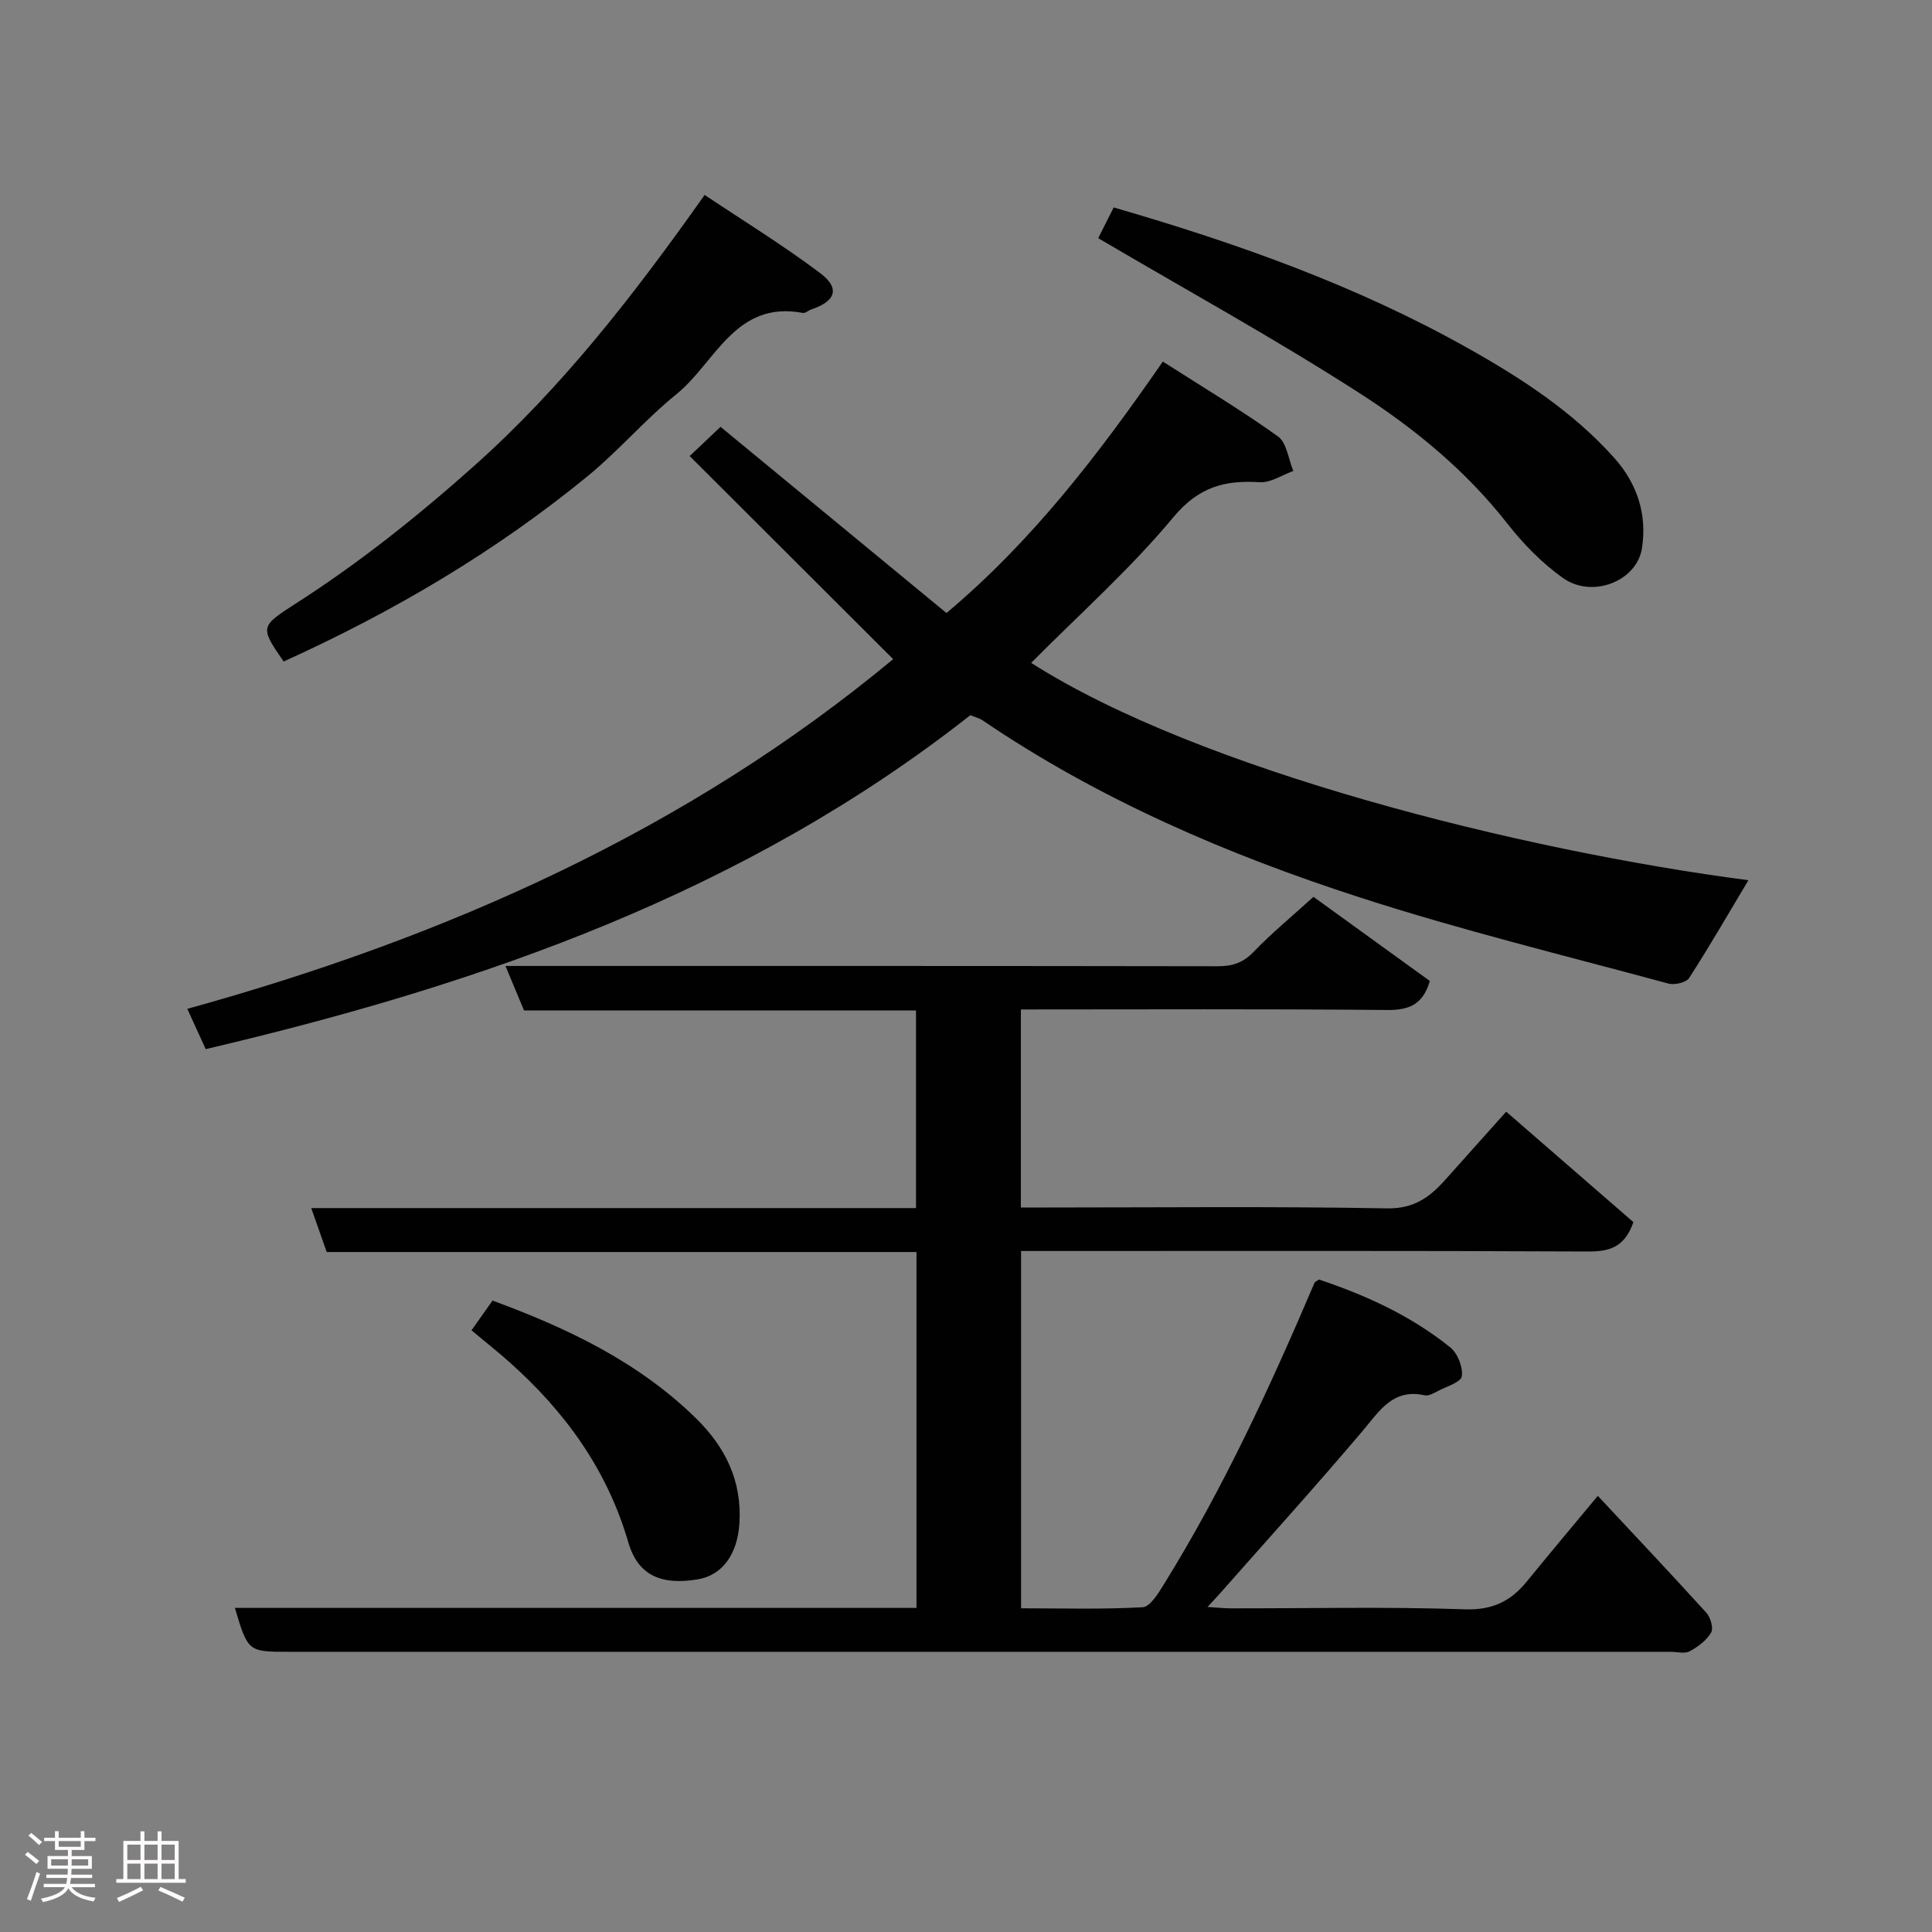 <svg enable-background="new 0 0 400 400" viewBox="0 0 400 400" xmlns="http://www.w3.org/2000/svg"><rect x="0" y="0" width="400" height="400" fill="#808080" stroke="none"/><path d="m5.17 384 .55-.58c.85.61 1.65 1.24 2.4 1.87l-.59.64c-.83-.73-1.62-1.38-2.36-1.93m1.22 9.53-.82-.34c.71-1.76 1.37-3.64 1.98-5.63.24.13.5.25.76.36-.6 1.67-1.24 3.54-1.92 5.61m-.5-13.5.57-.54c.56.44 1.31 1.06 2.26 1.87l-.64.64c-.68-.66-1.41-1.32-2.19-1.97m3.25.46h2.24v-1.36h.77v1.36h4.57v-1.36h.76v1.36h2.28v.69h-2.28v1.84h-2.64v1.26h4.18v2.64h-4.21c0 .45-.02.86-.05 1.21h4.32v.69h-4.38c-.04.34-.1.75-.19 1.22h5.15v.69h-4.82c.87 1.19 2.51 1.92 4.93 2.19-.17.31-.3.57-.37.76-2.77-.49-4.52-1.41-5.26-2.76-.56 1.26-2.3 2.23-5.24 2.9-.12-.24-.26-.48-.43-.72 2.73-.55 4.38-1.34 4.96-2.38h-4.38v-.69h4.65c.1-.38.17-.79.21-1.22h-4.32v-.69h4.4c.03-.34.05-.75.05-1.21h-4.2v-2.64h4.23v-1.26h-2.69v-1.84h-2.24zm1.46 4.46v1.29h3.45c.01-.4.02-.57.01-.53v-.32-.45h-3.46zm1.55-2.59h4.57v-1.19h-4.57zm6.11 2.59h-3.42v.77c-.02.19-.01.37-.02.53h3.44z" fill="#fcfafa"/><path d="m32.63 379.16h.82v1.98h3.54v7.89h1.46v.78h-14.37v-.78h1.46v-7.89h3.54v-1.98h.82v1.98h2.73zm-3.49 11.48.5.73c-1.61.82-3.28 1.63-5 2.41-.13-.27-.28-.55-.44-.82 1.75-.72 3.4-1.49 4.94-2.32m-2.78-5.55h2.73v-3.18h-2.73zm0 3.95h2.73v-3.2h-2.73zm3.54-3.95h2.73v-3.18h-2.73zm0 3.95h2.73v-3.2h-2.73zm7.89 4.68c-1.84-.92-3.51-1.7-5.02-2.32l.45-.73c1.89.8 3.57 1.55 5.04 2.23zm-1.62-11.81h-2.73v3.18h2.73zm-2.73 7.13h2.73v-3.2h-2.73z" fill="#fcfafa"/><g fill="#010102"><path d="m330.81 309.7c7.56 8.1 15.09 16.07 22.46 24.19.87.96 1.53 3.21 1 4.11-.95 1.63-2.72 2.96-4.44 3.88-1.04.56-2.61.11-3.94.11-95.33 0-190.65 0-285.98 0-8.57 0-8.57 0-11.28-9.09h141.12c0-24.64 0-48.91 0-73.68-40.71 0-81.45 0-122.11 0-1.13-3.2-2.09-5.93-3.2-9.1h125.21c0-13.78 0-27.16 0-40.92-26.96 0-53.89 0-81.16 0-1.24-2.98-2.4-5.75-3.84-9.21h5.96c47.16 0 94.33-.02 141.49.06 3.02.01 5.24-.69 7.42-2.95 3.77-3.92 8-7.4 12.42-11.42 8.03 5.81 16.07 11.62 24.09 17.42-1.42 4.87-4.26 6.05-8.86 6.01-25.15-.24-50.3-.11-75.81-.11v41h5.33c23.5 0 47-.25 70.49.18 5.65.1 8.91-2.39 12.15-6.03 3.95-4.44 7.92-8.87 12.51-13.99 9.09 7.89 17.84 15.49 26.34 22.87-1.82 5.22-4.96 6.1-9.42 6.08-37.16-.18-74.33-.1-111.49-.1-1.83 0-3.65 0-5.87 0v73.97c8.33 0 16.78.25 25.18-.22 1.55-.09 3.23-2.87 4.37-4.71 12.33-19.87 22.07-41.04 31.23-62.51.06-.13.26-.19.9-.63 9.58 3.21 19.02 7.46 27.19 14.06 1.52 1.23 2.65 4.09 2.38 5.97-.17 1.23-3.16 2.12-4.94 3.05-.85.45-1.92 1.07-2.74.89-6.6-1.45-9.32 3.2-12.84 7.36-9.69 11.45-19.76 22.57-29.68 33.81-.64.72-1.31 1.42-2.44 2.65 1.98.12 3.38.29 4.78.29 16.17.02 32.34-.35 48.49.2 5.77.2 9.54-1.7 12.89-5.83 4.65-5.72 9.41-11.36 14.64-17.66z"/><path d="m200.89 148.08c-46.66 36.71-100.94 55.66-158.3 69.13-1.12-2.44-2.23-4.88-3.81-8.34 53.76-14.86 103.61-37.07 146.14-72.4-13.93-13.9-28.15-28.1-42.13-42.05 2.64-2.5 4.55-4.31 6.39-6.05 15.45 12.73 31.13 25.66 46.78 38.55 17.71-14.88 31.41-32.72 44.79-52.06 8.36 5.35 16.33 10.11 23.84 15.5 1.83 1.31 2.16 4.71 3.18 7.15-2.33.83-4.71 2.48-6.97 2.33-7.27-.47-12.66.99-17.87 7.25-8.95 10.76-19.54 20.17-29.44 30.15 34.73 22.17 101.47 38.87 148.5 45-4.01 6.7-7.98 13.58-12.27 20.24-.61.95-3 1.5-4.28 1.16-21.34-5.78-42.86-11.03-63.88-17.83-27.49-8.9-54-20.29-78.08-36.64-.8-.53-1.79-.76-2.59-1.09z"/><path d="m230.58 42.95c25.78 7.47 50.29 16.22 73.14 29.03 11.17 6.26 21.94 13.23 30.54 22.88 4.66 5.23 6.81 11.6 5.68 18.7-1.08 6.76-10.28 10.45-16.4 6.07-4.33-3.09-8.22-7.08-11.51-11.29-8.55-10.91-19.14-19.61-30.56-26.95-17.53-11.27-35.82-21.33-54.1-32.08.76-1.49 1.98-3.91 3.21-6.36z"/><path d="m58.72 136.96c-4.87-7.11-4.94-7.22 2.48-11.98 13.15-8.42 25.28-18.1 36.94-28.5 18.17-16.2 32.95-35.19 47.75-56.12 7.99 5.34 16.25 10.41 23.95 16.21 4.14 3.12 3.16 5.82-1.84 7.48-.61.2-1.25.84-1.77.74-14.03-2.66-18.12 10.31-26.19 16.83-6.48 5.24-11.95 11.71-18.41 16.99-19.06 15.6-40.13 28.03-62.91 38.35z"/><path d="m97.62 275.43c1.64-2.32 2.94-4.17 4.35-6.16 15.56 5.72 30.17 12.69 42.07 24.32 6.1 5.96 9.64 13.01 9.04 21.92-.41 6.12-3.4 10.59-8.58 11.47-7.68 1.3-12.45-.87-14.42-7.67-4.36-15-13.05-26.99-24.52-37.22-2.45-2.19-5.03-4.22-7.94-6.66z"/></g></svg>